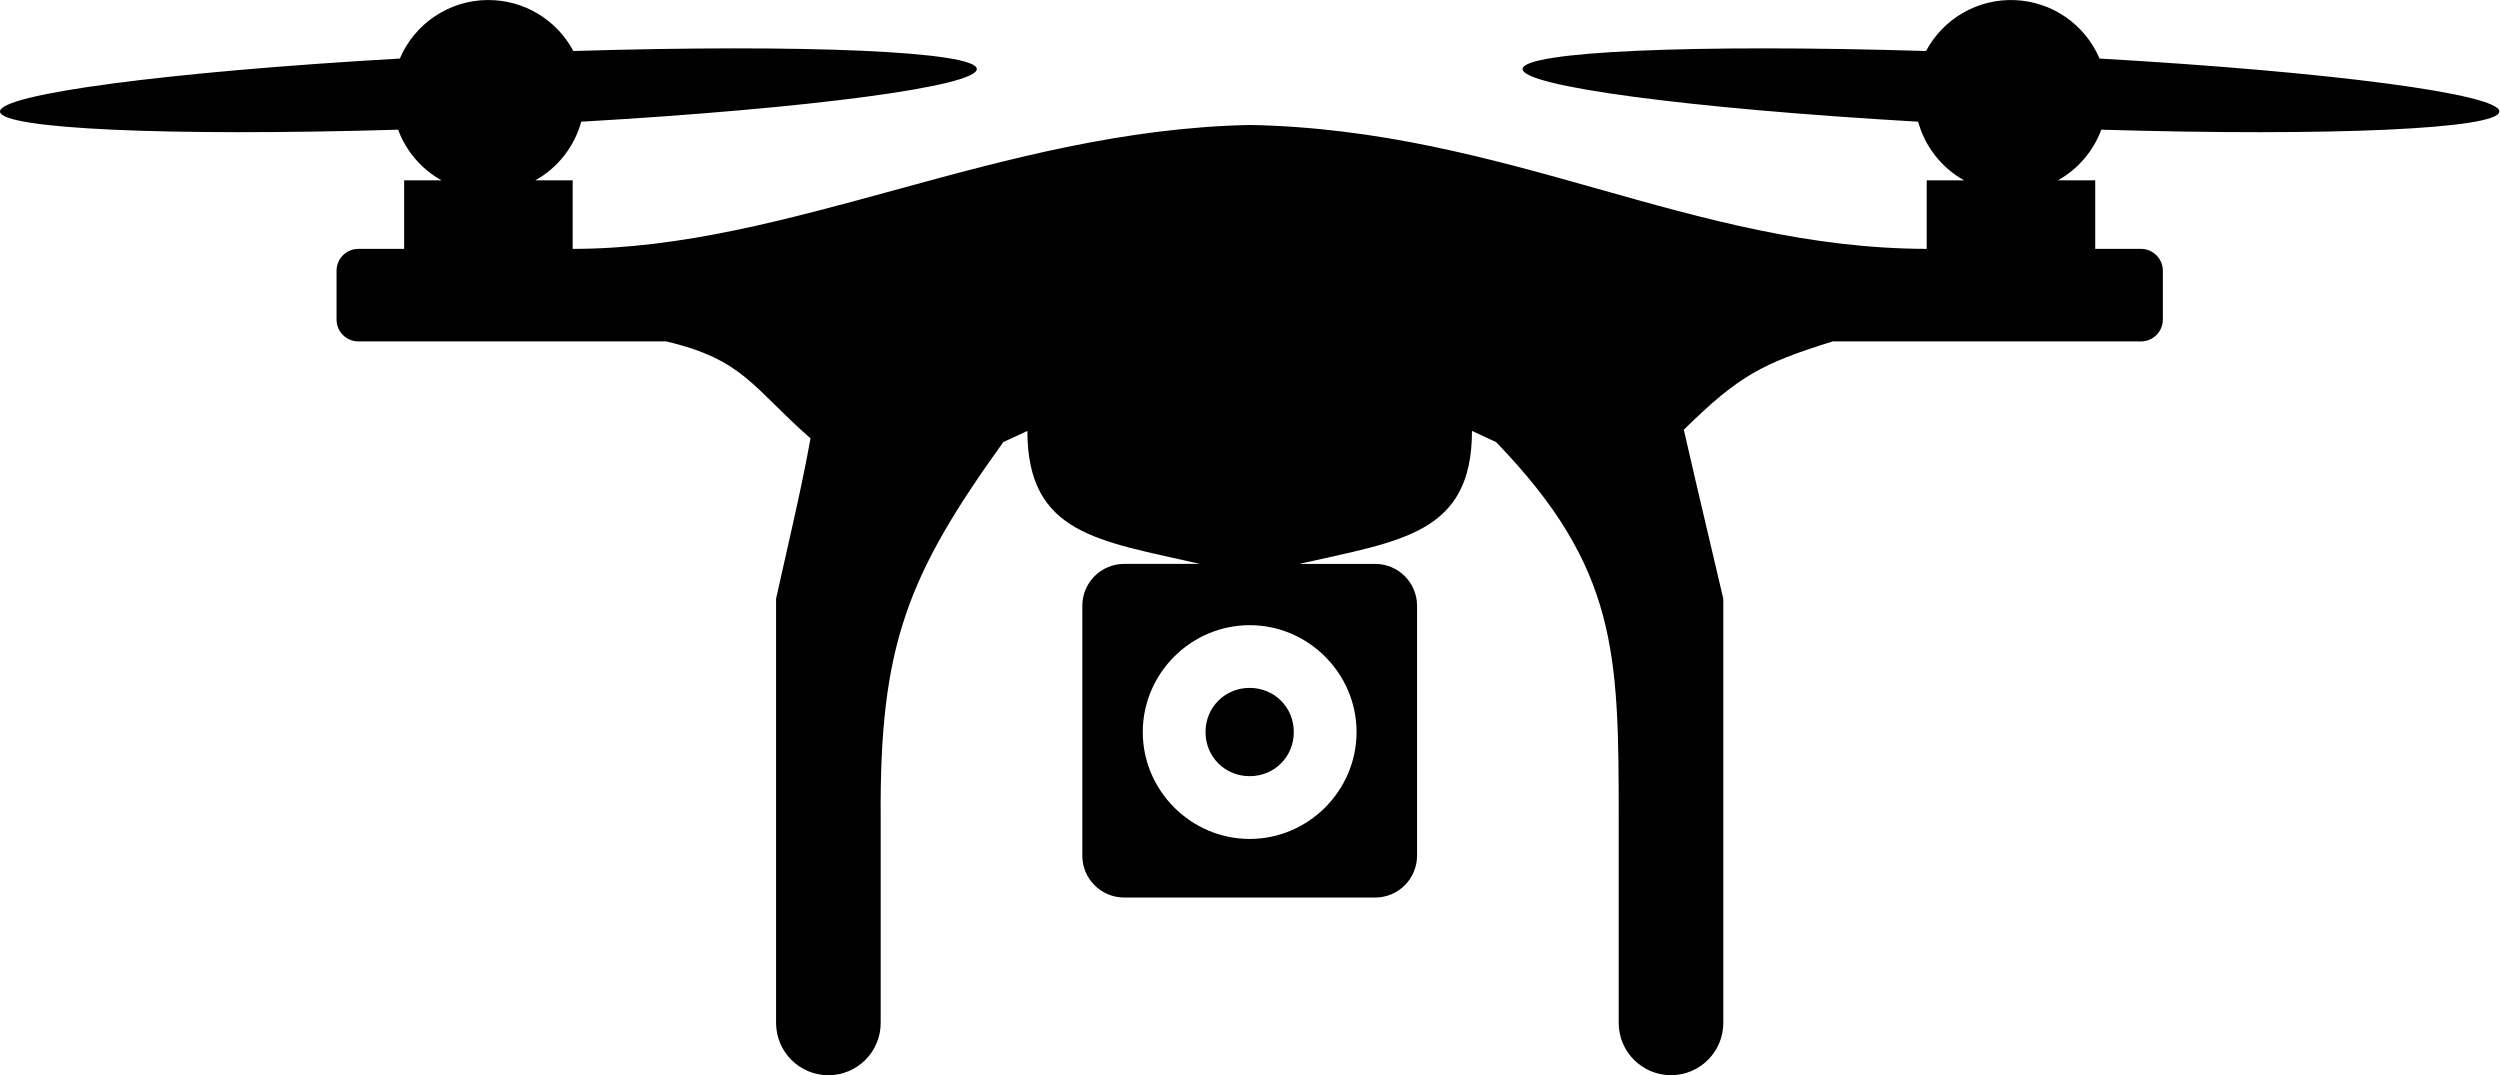 <?xml version="1.0" encoding="UTF-8" standalone="no"?>
<!-- Created with Inkscape (http://www.inkscape.org/) -->

<svg
   version="1.1"
   id="svg9"
   width="800.001"
   height="344.156"
   viewBox="0 0 800.001 344.156"
   xmlns="http://www.w3.org/2000/svg"
   xmlns:svg="http://www.w3.org/2000/svg">
  <defs
     id="defs13" />
  <g
     id="g17"
     transform="matrix(1.333,0,0,1.333,7.2931382e-4,0)">
    <g
       id="g19">
      <path
         d="M 117.18,0 C 107.941,0.027 99.602,5.555 95.984,14.059 40.238,17.242 -0.172,22.602 0,26.789 c 0.164,4.16 40.273,5.984 95.57,4.344 1.918,5.172 5.614,9.48 10.426,12.164 H 97.02 V 59.746 H 86.039 c -2.898,0 -5.25,2.348 -5.25,5.246 v 11.723 c 0,2.898 2.348,5.246 5.246,5.246 h 73.895 c 18.617,4.379 20.699,11.059 34.644,23.277 -2.281,12.68 -5.64,26.524 -8.269,38.485 v 101.839 c 0,6.934 5.621,12.555 12.558,12.555 6.934,0 12.555,-5.621 12.555,-12.555 V 196.32 c -0.289,-41.398 6.394,-58.14 29.43,-90.187 l 5.789,-2.688 c 0,24.875 17.195,26.371 41.449,31.922 h -18.219 c -5.543,0 -10.043,4.5 -10.043,10.047 v 60 c 0,5.547 4.5,10.047 10.043,10.047 h 60.266 c 5.543,0 10.043,-4.5 10.043,-10.047 v -60 c 0,-5.547 -4.5,-10.043 -10.043,-10.043 h -18.199 c 24.246,-5.566 41.429,-7.055 41.429,-31.926 l 5.793,2.688 c 29.141,30.156 29.43,50.683 29.43,90.179 v 49.243 c 0,6.933 5.621,12.554 12.555,12.554 6.933,0 12.554,-5.621 12.554,-12.554 V 143.723 c -3.078,-13.145 -6.371,-26.922 -9.48,-40.571 13.195,-12.929 18.605,-15.84 35.734,-21.191 h 74.016 c 2.898,0 5.246,-2.348 5.246,-5.246 V 64.992 c 0,-2.894 -2.348,-5.246 -5.246,-5.246 H 502.98 V 43.297 h -8.976 c 4.816,-2.684 8.516,-6.996 10.43,-12.164 55.296,1.64 95.406,-0.184 95.566,-4.344 0.176,-4.187 -40.234,-9.539 -95.98,-12.73 -3.489,-8.188 -11.368,-13.645 -20.258,-14.032 -8.891,-0.386 -17.215,4.368 -21.403,12.219 -55.839,-1.699 -96.617,0.109 -96.851,4.297 -0.172,4.156 39.691,9.48 94.961,12.672 1.64,5.984 5.617,11.058 11.035,14.082 h -8.977 V 59.746 C 405.926,59.617 362.113,31.172 300,30 239.984,31.273 189.719,59.746 137.473,59.746 V 43.297 h -8.977 c 5.418,-3.024 9.395,-8.098 11.035,-14.082 55.27,-3.192 95.137,-8.52 94.961,-12.672 -0.234,-4.188 -41.008,-6 -96.851,-4.297 C 133.613,4.691 125.742,-0.02 117.18,0.008 Z M 300,150.078 c 14.082,0 25.656,11.574 25.656,25.656 0,14.082 -11.574,25.661 -25.656,25.661 -14.082,0 -25.668,-11.579 -25.668,-25.661 0,-14.082 11.582,-25.656 25.668,-25.656 z m 0,15.059 c -5.938,0 -10.602,4.656 -10.602,10.597 0,5.942 4.664,10.594 10.602,10.594 5.941,0 10.59,-4.652 10.59,-10.594 0,-5.941 -4.649,-10.597 -10.59,-10.597 z"
         style="fill:#000000;fill-opacity:1;fill-rule:nonzero;stroke:none"
         id="path21" />
    </g>
  </g>
</svg>
